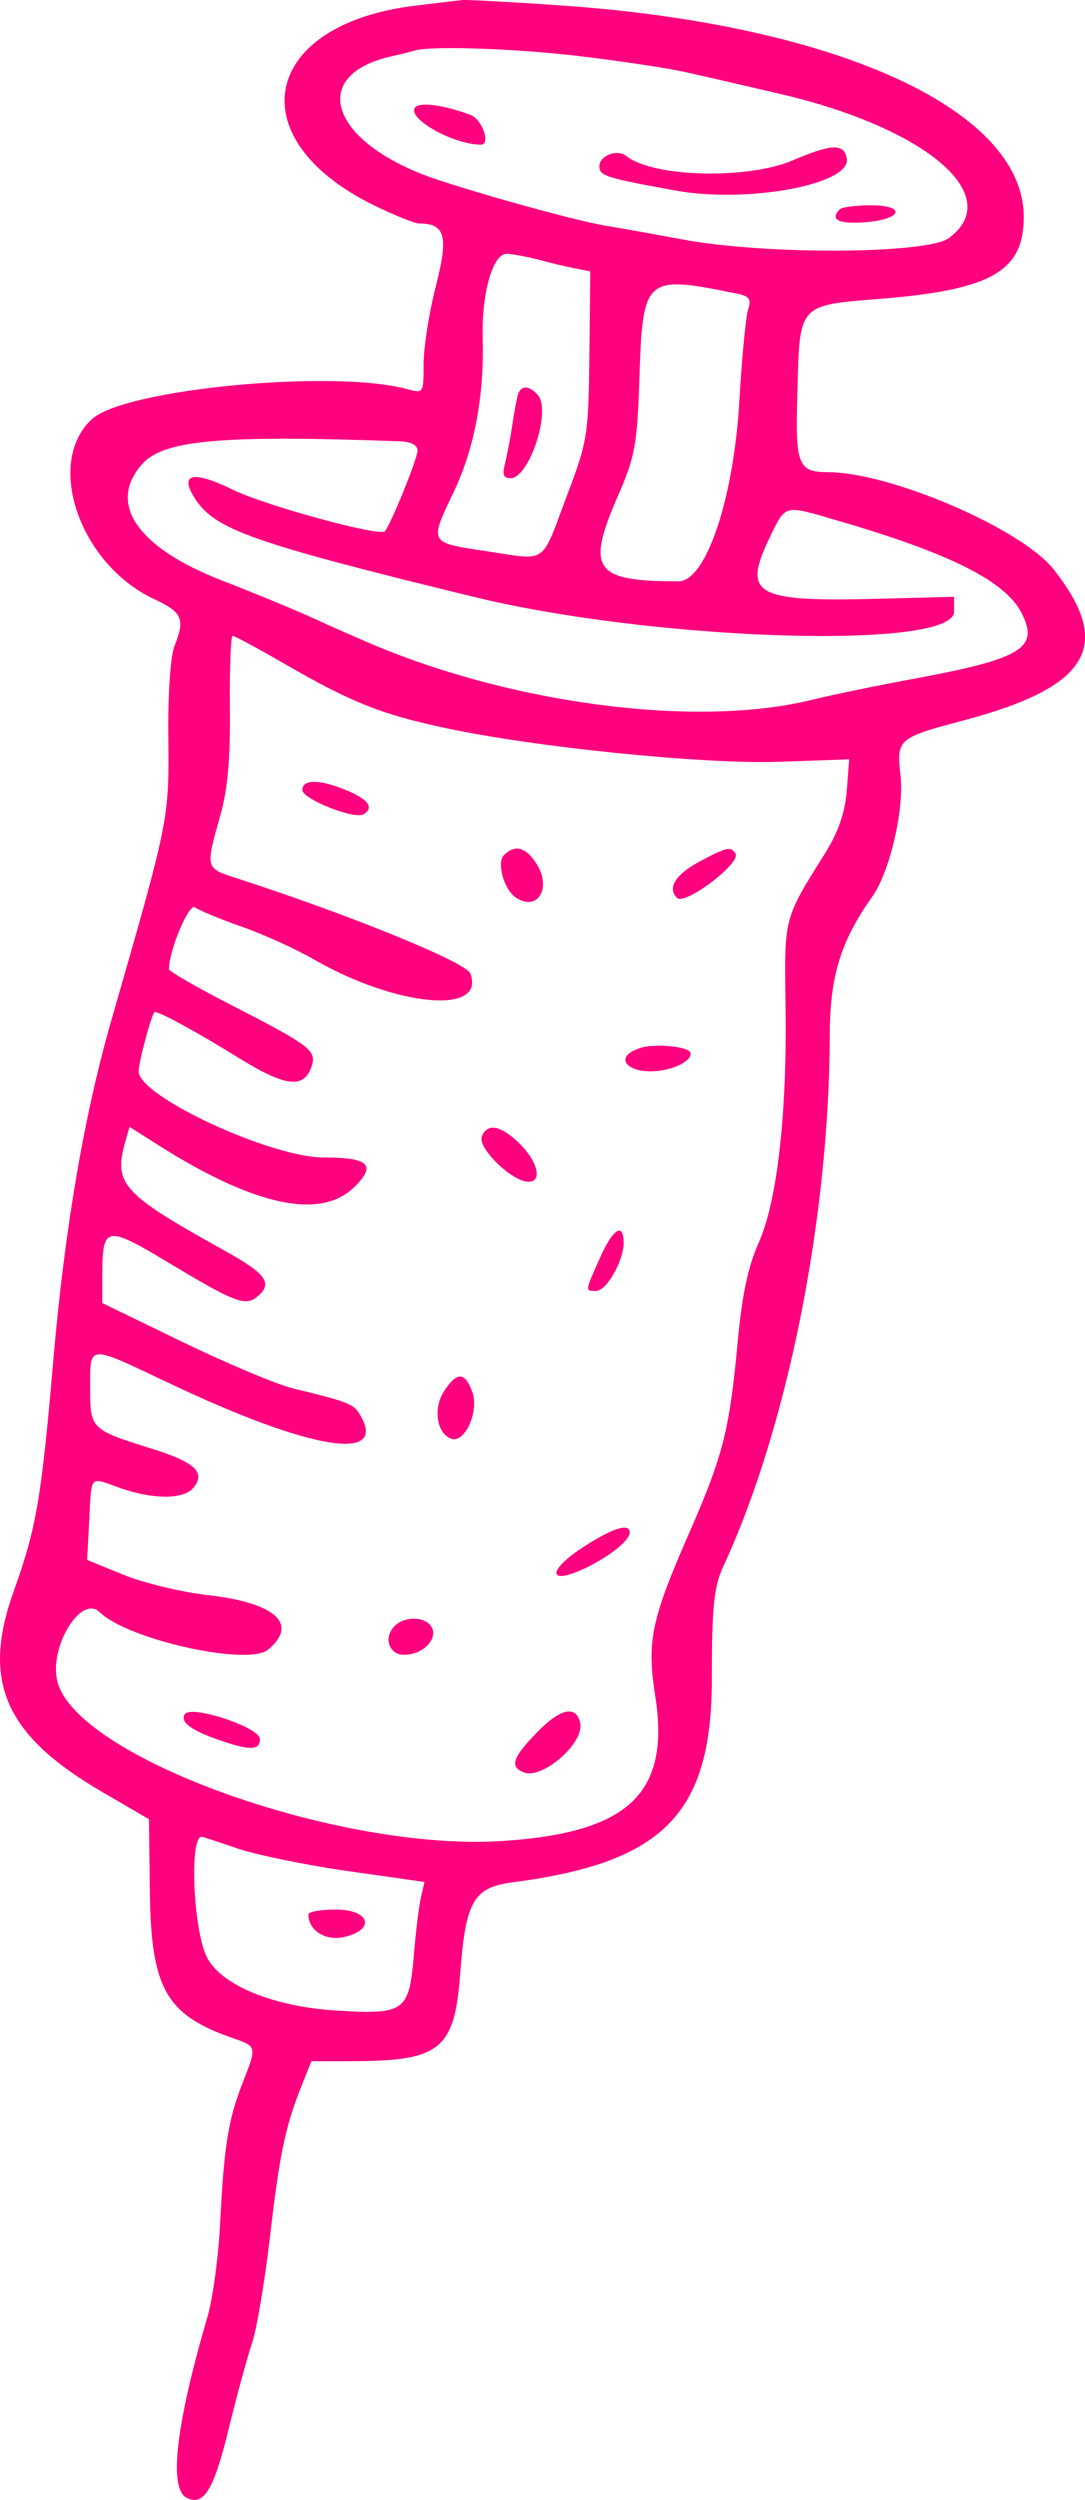 <svg xmlns="http://www.w3.org/2000/svg" version="1.0" preserveAspectRatio="xMidYMid meet" viewBox="139.13 20.15 178.97 412.2">
<g transform="translate(0,1024) scale(0.05,-0.05)" fill="#ff007f" stroke="none">
<path d="M4158 20059 c-510 -59 -593 -436 -144 -658 68 -33 136 -61 151 -61 87 0 98 -42 55 -208 -22 -87 -40 -202 -40 -256 0 -96 0 -97 -55 -82 -242 66 -932 0 -1039 -99 -156 -143 -41 -478 204 -593 95 -45 104 -65 68 -156 -13 -32 -22 -162 -20 -306 3 -264 0 -274 -183 -910 -93 -319 -157 -692 -195 -1121 -41 -478 -57 -568 -131 -776 -109 -301 -31 -478 292 -666 l153 -89 3 -240 c4 -317 53 -404 268 -480 87 -30 86 -27 37 -152 -47 -121 -60 -206 -73 -456 -5 -110 -24 -249 -41 -310 -105 -357 -129 -567 -71 -599 58 -31 92 25 143 239 26 105 59 226 74 270 15 44 41 197 58 340 32 279 51 372 104 505 l34 85 126 0 c300 0 346 36 365 291 18 238 44 282 174 299 497 65 655 226 656 669 0 241 7 305 37 371 211 454 350 1145 352 1750 0 198 36 313 140 460 58 81 107 291 93 403 -13 116 -8 121 207 178 416 110 498 246 298 499 -106 134 -539 320 -745 320 -97 0 -107 25 -100 251 8 311 -3 298 291 322 352 30 457 92 456 271 -3 354 -625 635 -1540 696 -159 11 -299 18 -310 17 -11 -1 -79 -9 -152 -18z m552 -169 c132 -16 281 -39 330 -50 50 -11 189 -43 309 -71 487 -112 753 -337 564 -477 -71 -53 -602 -56 -877 -5 -91 17 -202 37 -246 44 -91 14 -380 93 -560 152 -354 116 -440 346 -153 409 29 6 62 15 73 18 51 17 343 7 560 -20z m-152 -669 c39 -11 95 -24 122 -29 l50 -10 -3 -276 c-3 -264 -6 -284 -74 -463 -87 -232 -62 -214 -263 -184 -194 29 -192 25 -110 197 68 144 100 314 95 504 -4 150 33 280 79 280 17 0 64 -9 104 -19z m659 -113 c38 -8 45 -18 33 -54 -7 -24 -20 -156 -28 -294 -18 -326 -110 -600 -201 -600 -280 0 -307 38 -197 288 53 123 61 164 68 380 11 338 17 343 325 280z m-1122 -486 c43 -1 65 -12 65 -31 0 -27 -90 -248 -108 -266 -18 -18 -395 85 -501 137 -133 65 -179 54 -124 -31 67 -101 189 -144 913 -321 600 -147 1590 -178 1590 -50 l0 49 -231 -6 c-430 -12 -470 10 -375 206 51 105 45 103 216 53 375 -109 557 -200 612 -305 60 -116 4 -151 -342 -216 -132 -24 -289 -57 -350 -72 -387 -95 -1013 -11 -1490 201 -33 14 -114 50 -180 80 -66 29 -190 80 -276 113 -278 108 -378 253 -263 383 70 80 260 97 844 76z m-379 -731 c221 -128 320 -168 523 -212 301 -66 865 -123 1118 -114 l227 8 -8 -106 c-7 -75 -29 -137 -76 -211 -131 -209 -130 -205 -126 -486 6 -361 -27 -653 -88 -790 -35 -78 -55 -172 -69 -320 -27 -295 -48 -380 -158 -632 -128 -291 -143 -362 -115 -542 51 -323 -87 -453 -505 -480 -542 -35 -1413 279 -1468 530 -25 114 80 283 140 225 93 -91 489 -179 556 -124 102 85 24 155 -200 180 -86 10 -211 40 -277 67 l-120 49 7 129 c8 155 -1 145 102 108 109 -38 209 -38 241 0 43 52 6 86 -144 132 -194 61 -196 63 -196 200 0 143 -10 142 256 16 473 -225 735 -267 631 -101 -20 31 -42 39 -216 81 -54 13 -218 82 -365 153 l-266 129 0 95 c1 160 12 162 219 38 216 -130 253 -145 292 -112 53 43 31 75 -106 151 -342 190 -369 220 -328 364 l13 45 96 -61 c318 -201 536 -247 647 -136 72 72 46 96 -102 96 -176 0 -611 202 -611 284 0 33 45 196 53 196 18 0 142 -68 281 -154 153 -94 212 -100 237 -24 16 51 -5 67 -266 201 -113 58 -205 111 -205 118 0 62 66 219 86 204 13 -10 83 -39 154 -64 72 -25 180 -74 240 -109 273 -156 567 -182 514 -45 -14 37 -402 195 -774 315 -100 32 -100 32 -50 208 24 86 33 187 31 355 -1 129 3 235 9 235 7 0 81 -40 166 -89z m-152 -3909 c61 -21 225 -55 365 -75 l254 -36 -12 -51 c-6 -27 -17 -113 -23 -190 -16 -187 -30 -197 -257 -183 -209 13 -382 85 -427 178 -44 93 -57 395 -16 395 3 0 56 -17 116 -38z"/>
<path d="M4151 19721 c-23 -37 129 -121 218 -121 33 0 5 83 -34 98 -91 34 -171 44 -184 23z"/>
<path d="M5400 19549 c-150 -65 -464 -57 -552 14 -29 23 -88 1 -88 -34 0 -32 19 -38 249 -80 239 -44 584 20 567 106 -9 49 -50 48 -176 -6z"/>
<path d="M5553 19387 c-33 -34 -6 -49 80 -43 125 8 143 56 22 56 -49 0 -94 -6 -102 -13z"/>
<path d="M4491 18775 c-4 -14 -13 -61 -19 -105 -7 -44 -18 -100 -24 -125 -9 -33 -4 -45 19 -45 61 0 134 220 91 273 -29 34 -57 35 -67 2z"/>
<path d="M3780 17472 c0 -30 173 -99 202 -80 35 21 17 48 -54 78 -91 38 -148 38 -148 2z"/>
<path d="M4445 17257 c-25 -25 1 -116 41 -141 72 -46 118 35 65 115 -35 53 -70 62 -106 26z"/>
<path d="M5094 17238 c-83 -44 -111 -89 -78 -122 26 -26 212 115 193 146 -16 25 -27 22 -115 -24z"/>
<path d="M4901 16623 c-111 -32 -39 -99 79 -73 55 12 94 43 77 60 -18 17 -112 25 -156 13z"/>
<path d="M4372 16329 c-14 -38 100 -149 154 -149 50 0 28 74 -39 135 -58 53 -98 57 -115 14z"/>
<path d="M4761 15927 c-49 -110 -49 -107 -12 -107 35 0 91 99 91 159 0 69 -36 46 -79 -52z"/>
<path d="M4248 15490 c-37 -56 -25 -139 22 -157 46 -18 95 91 70 156 -24 64 -50 65 -92 1z"/>
<path d="M4714 14980 c-134 -85 -125 -137 12 -68 75 38 134 87 134 111 0 32 -52 17 -146 -43z"/>
<path d="M4080 14710 c-32 -38 -12 -90 36 -90 57 0 108 46 93 86 -16 42 -95 45 -129 4z"/>
<path d="M3392 14424 c-16 -27 23 -55 128 -90 91 -30 120 -28 120 8 0 39 -227 114 -248 82z"/>
<path d="M4555 14365 c-82 -84 -92 -114 -44 -133 61 -23 198 96 186 161 -12 62 -64 52 -142 -28z"/>
<path d="M3800 13764 c0 -53 56 -88 116 -75 107 24 88 91 -26 91 -49 0 -90 -7 -90 -16z"/>
</g>
</svg>